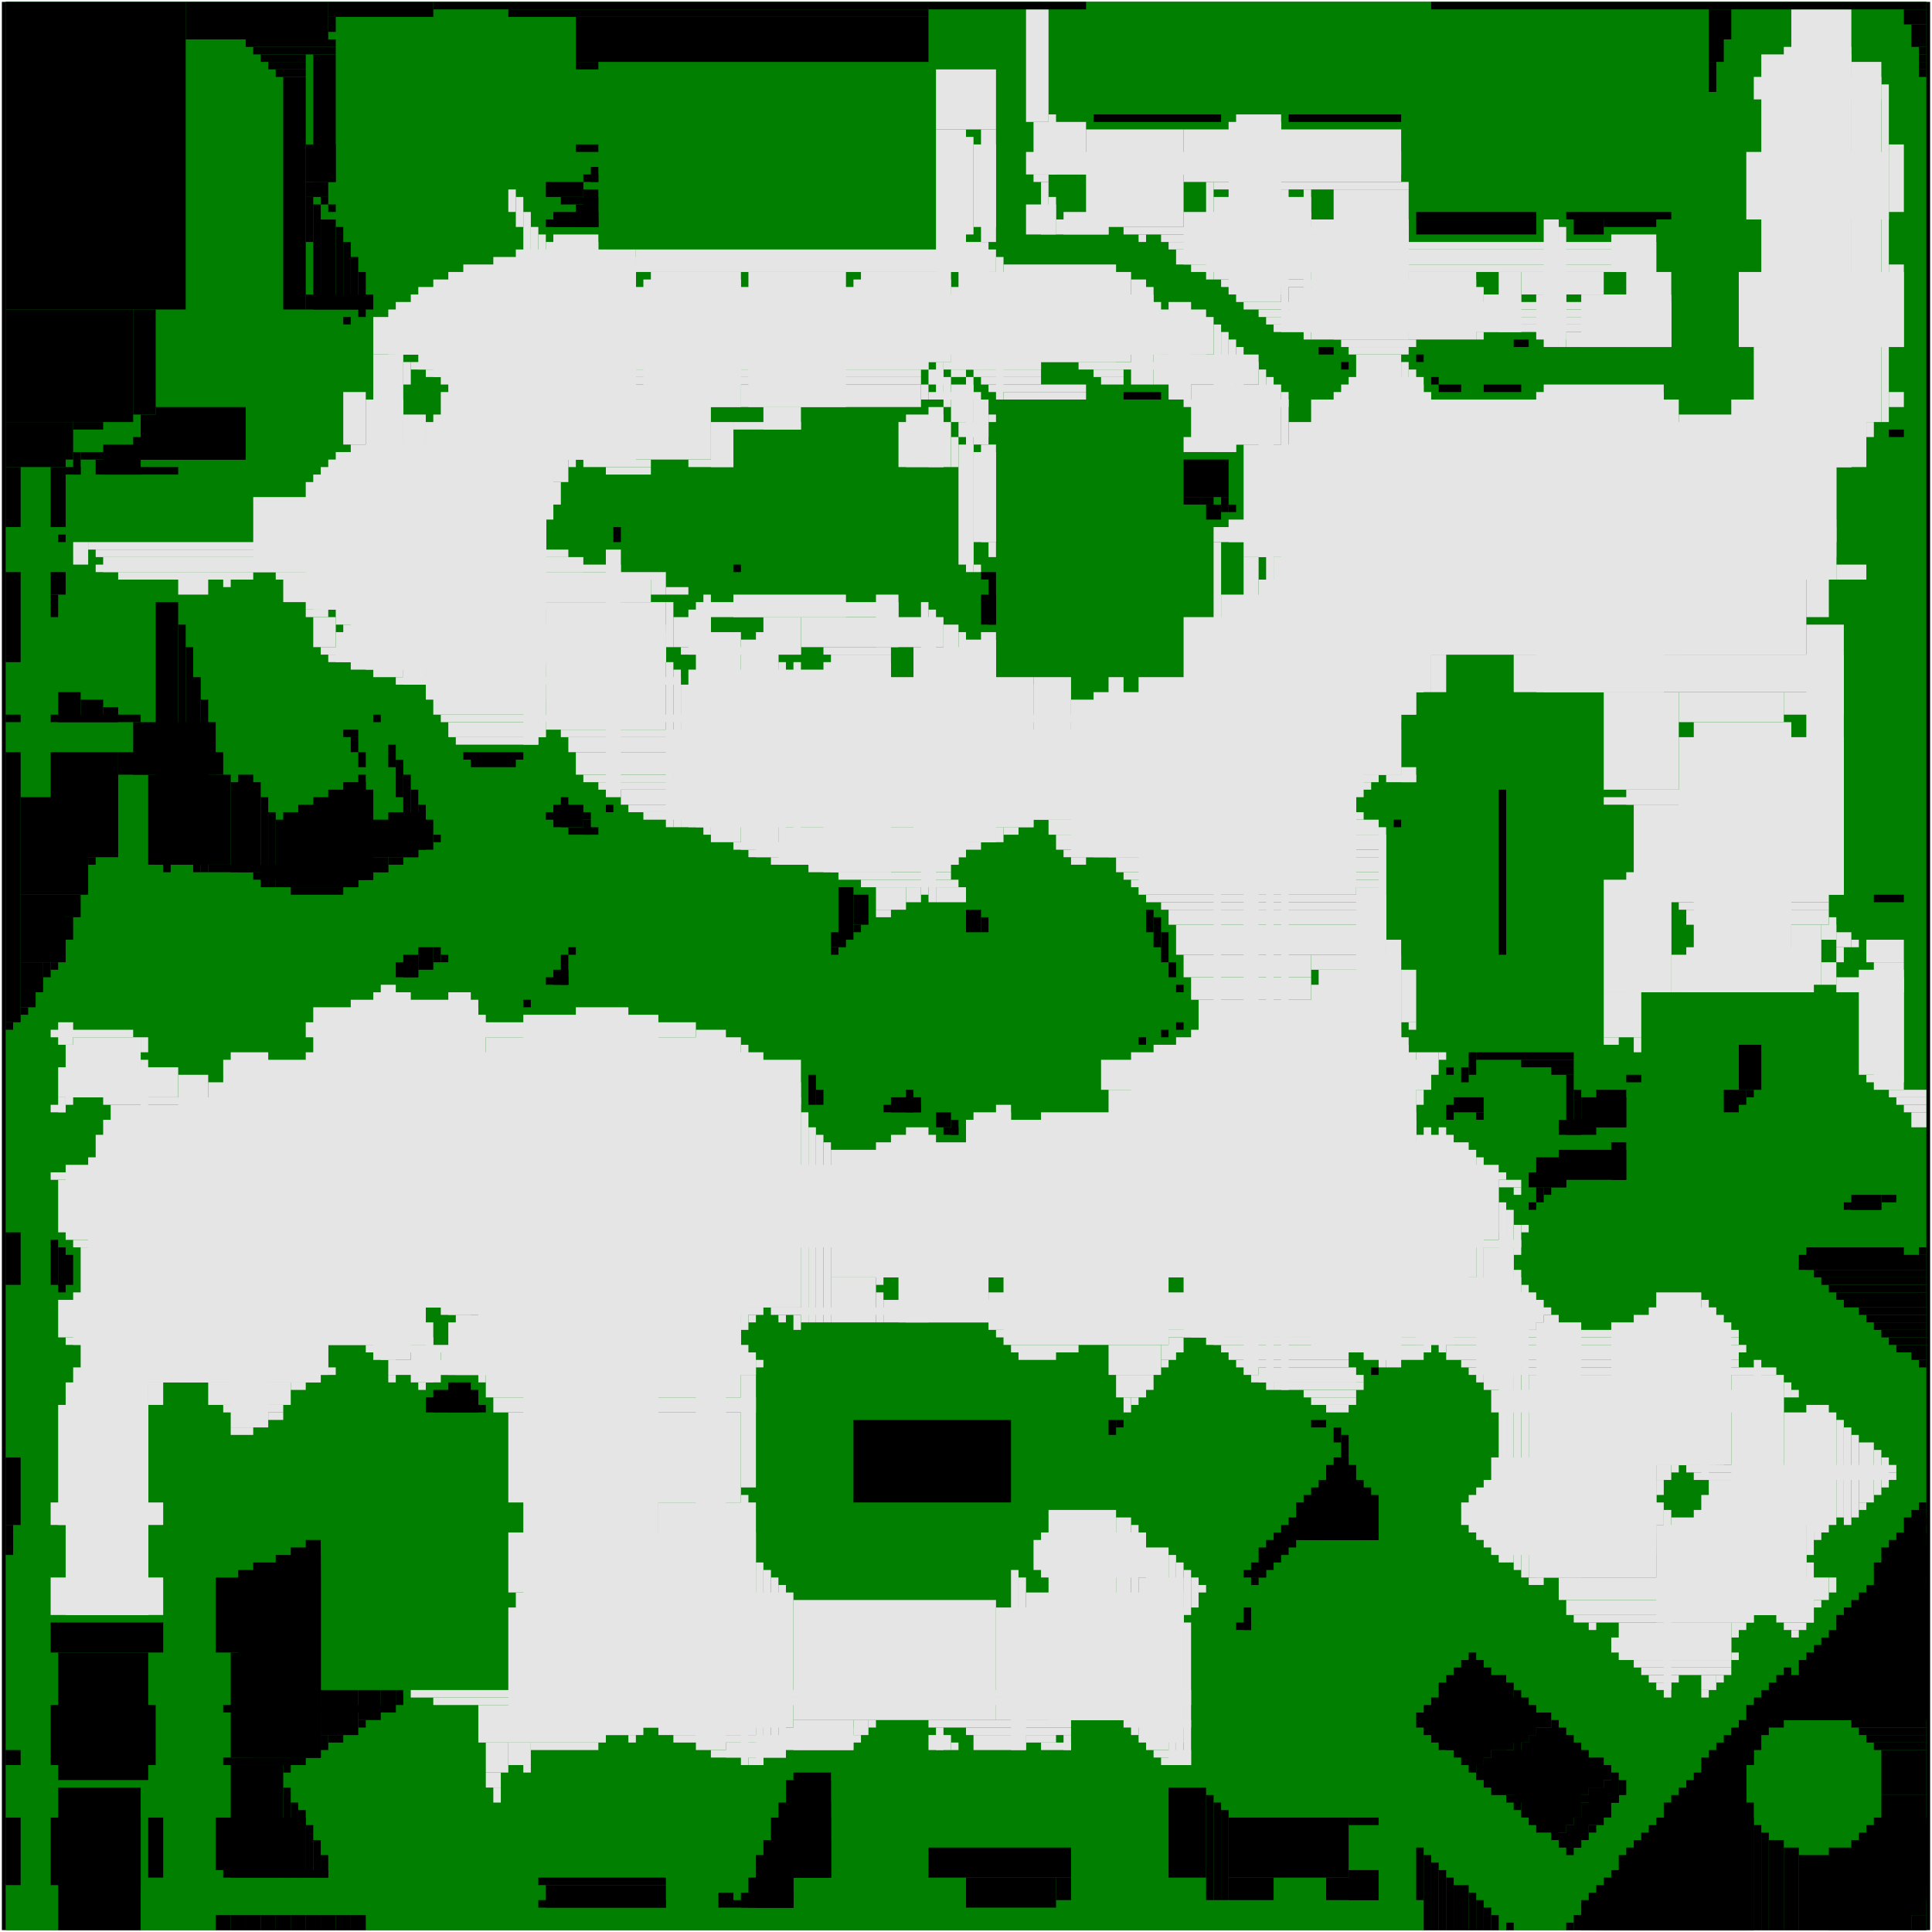 <svg xmlns="http://www.w3.org/2000/svg" version="1.1" width = "1027" height = "1027" viewBox = "-1 -1 1026 1026" preserveAspectRatio = "none" shape-rendering="auto">
<rect x="0" y="0" width="1024" height="1024" style="fill:rgb(0,0,0);" /><rect x="1.992" y="0" width="1020.016" height="1024" style="fill:rgb(0,127,0);" /><g style="fill:rgb(229,229,229);">
 <rect x="543.875" y="3.984" width="11.953" height="59.767"/>
 <rect x="950.288" y="3.984" width="31.875" height="243.051"/>
 <rect x="946.303" y="23.907" width="35.86" height="223.128"/>
 <rect x="934.35" y="27.891" width="47.813" height="219.144"/>
 <rect x="982.163" y="31.875" width="15.938" height="191.253"/>
 <rect x="496.062" y="35.86" width="31.875" height="31.875"/>
 <rect x="930.366" y="39.844" width="67.736" height="11.953"/>
 <rect x="998.101" y="43.829" width="3.984" height="179.3"/>
 <rect x="555.829" y="59.767" width="3.984" height="31.875"/>
 <rect x="655.44" y="59.767" width="23.907" height="99.611"/>
 <rect x="547.86" y="63.751" width="27.891" height="27.891"/>
 <rect x="651.455" y="63.751" width="27.891" height="91.642"/>
 <rect x="496.062" y="67.735" width="15.938" height="75.704"/>
 <rect x="519.969" y="67.735" width="7.969" height="59.767"/>
 <rect x="575.751" y="67.735" width="51.798" height="51.798"/>
 <rect x="627.549" y="67.735" width="115.549" height="27.891"/>
 <rect x="512" y="71.72" width="3.984" height="51.798"/>
 <rect x="515.984" y="75.704" width="11.953" height="43.829"/>
 <rect x="1002.09" y="75.704" width="7.969" height="35.86"/>
 <rect x="543.875" y="79.689" width="199.222" height="11.953"/>
 <rect x="926.381" y="79.689" width="75.704" height="35.86"/>
 <rect x="547.86" y="91.642" width="7.969" height="3.984"/>
 <rect x="551.844" y="95.626" width="3.984" height="27.891"/>
 <rect x="639.502" y="95.626" width="3.984" height="51.798"/>
 <rect x="643.486" y="95.626" width="103.595" height="3.984"/>
 <rect x="268.949" y="99.611" width="3.984" height="11.953"/>
 <rect x="679.346" y="99.611" width="3.984" height="75.704"/>
 <rect x="691.3" y="99.611" width="3.984" height="79.689"/>
 <rect x="707.237" y="99.611" width="39.844" height="79.689"/>
 <rect x="272.934" y="103.595" width="3.984" height="15.938"/>
 <rect x="555.829" y="103.595" width="3.984" height="19.922"/>
 <rect x="643.486" y="103.595" width="51.798" height="43.829"/>
 <rect x="543.875" y="107.58" width="15.938" height="15.938"/>
 <rect x="276.918" y="111.564" width="3.984" height="282.895"/>
 <rect x="563.798" y="111.564" width="23.907" height="11.953"/>
 <rect x="627.549" y="111.564" width="67.735" height="27.891"/>
 <rect x="559.813" y="115.549" width="27.891" height="7.969"/>
 <rect x="695.284" y="115.549" width="51.798" height="63.751"/>
 <rect x="818.802" y="115.549" width="7.969" height="67.735"/>
 <rect x="280.903" y="119.533" width="3.984" height="274.926"/>
 <rect x="595.673" y="119.533" width="151.409" height="3.984"/>
 <rect x="826.77" y="119.533" width="3.985" height="63.751"/>
 <rect x="284.887" y="123.518" width="3.984" height="266.957"/>
 <rect x="292.856" y="123.518" width="23.907" height="119.533"/>
 <rect x="603.642" y="123.518" width="3.984" height="3.984"/>
 <rect x="615.595" y="123.518" width="131.486" height="3.984"/>
 <rect x="854.661" y="123.518" width="23.907" height="19.922"/>
 <rect x="288.872" y="127.502" width="27.891" height="115.549"/>
 <rect x="512" y="127.502" width="11.953" height="67.735"/>
 <rect x="619.58" y="127.502" width="258.988" height="3.984"/>
 <rect x="272.934" y="131.486" width="63.751" height="111.564"/>
 <rect x="336.685" y="131.486" width="191.253" height="11.953"/>
 <rect x="623.564" y="131.486" width="255.004" height="7.969"/>
 <rect x="260.981" y="135.471" width="75.704" height="107.58"/>
 <rect x="527.938" y="135.471" width="3.984" height="75.704"/>
 <rect x="245.043" y="139.455" width="91.642" height="103.595"/>
 <rect x="531.922" y="139.455" width="59.767" height="51.798"/>
 <rect x="631.533" y="139.455" width="247.035" height="3.984"/>
 <rect x="1002.09" y="139.455" width="7.969" height="43.829"/>
 <rect x="237.074" y="143.44" width="99.611" height="99.611"/>
 <rect x="344.654" y="143.44" width="47.813" height="71.72"/>
 <rect x="396.451" y="143.44" width="51.798" height="71.72"/>
 <rect x="456.218" y="143.44" width="47.813" height="47.813"/>
 <rect x="508.016" y="143.44" width="91.642" height="47.813"/>
 <rect x="747.082" y="143.44" width="35.86" height="35.86"/>
 <rect x="794.895" y="143.44" width="11.953" height="31.875"/>
 <rect x="806.848" y="143.44" width="43.829" height="11.953"/>
 <rect x="862.63" y="143.44" width="23.907" height="39.844"/>
 <rect x="922.397" y="143.44" width="87.658" height="39.844"/>
 <rect x="229.105" y="147.424" width="107.58" height="51.798"/>
 <rect x="340.669" y="147.424" width="51.798" height="67.735"/>
 <rect x="452.233" y="147.424" width="51.798" height="43.829"/>
 <rect x="599.658" y="147.424" width="7.969" height="55.782"/>
 <rect x="647.471" y="147.424" width="135.471" height="3.984"/>
 <rect x="221.136" y="151.409" width="270.942" height="43.829"/>
 <rect x="504.031" y="151.409" width="47.813" height="43.829"/>
 <rect x="607.626" y="151.409" width="3.984" height="51.798"/>
 <rect x="683.331" y="151.409" width="103.595" height="23.907"/>
 <rect x="217.152" y="155.393" width="394.459" height="31.875"/>
 <rect x="786.926" y="155.393" width="19.922" height="19.922"/>
 <rect x="814.817" y="155.393" width="15.938" height="23.907"/>
 <rect x="838.724" y="155.393" width="47.813" height="27.891"/>
 <rect x="209.183" y="159.377" width="406.412" height="27.891"/>
 <rect x="619.58" y="159.377" width="11.953" height="51.798"/>
 <rect x="659.424" y="159.377" width="227.113" height="3.984"/>
 <rect x="205.198" y="163.362" width="434.303" height="23.907"/>
 <rect x="667.393" y="163.362" width="219.144" height="3.984"/>
 <rect x="197.23" y="167.346" width="446.257" height="19.922"/>
 <rect x="671.377" y="167.346" width="215.16" height="3.984"/>
 <rect x="643.486" y="171.331" width="3.984" height="67.735"/>
 <rect x="675.362" y="171.331" width="211.175" height="3.984"/>
 <rect x="647.471" y="175.315" width="3.984" height="63.751"/>
 <rect x="782.942" y="175.315" width="3.984" height="3.984"/>
 <rect x="830.755" y="175.315" width="55.782" height="7.969"/>
 <rect x="651.455" y="179.3" width="3.984" height="59.767"/>
 <rect x="711.222" y="179.3" width="39.844" height="3.984"/>
 <rect x="655.44" y="183.284" width="3.984" height="51.798"/>
 <rect x="715.206" y="183.284" width="31.875" height="3.984"/>
 <rect x="930.366" y="183.284" width="59.767" height="63.751"/>
 <rect x="197.23" y="187.268" width="15.938" height="171.331"/>
 <rect x="611.611" y="187.268" width="55.782" height="15.938"/>
 <rect x="719.191" y="187.268" width="23.907" height="223.128"/>
 <rect x="213.167" y="191.253" width="3.984" height="11.953"/>
 <rect x="217.152" y="191.253" width="274.926" height="3.984"/>
 <rect x="496.062" y="191.253" width="3.984" height="19.922"/>
 <rect x="500.047" y="191.253" width="51.798" height="3.984"/>
 <rect x="571.767" y="191.253" width="95.626" height="3.984"/>
 <rect x="743.097" y="191.253" width="3.984" height="187.268"/>
 <rect x="225.121" y="195.237" width="262.973" height="3.984"/>
 <rect x="492.078" y="195.237" width="7.969" height="7.969"/>
 <rect x="504.031" y="195.237" width="7.969" height="3.984"/>
 <rect x="515.984" y="195.237" width="35.86" height="3.984"/>
 <rect x="579.735" y="195.237" width="15.938" height="3.984"/>
 <rect x="667.393" y="195.237" width="3.984" height="99.611"/>
 <rect x="747.082" y="195.237" width="3.984" height="183.284"/>
 <rect x="233.09" y="199.222" width="255.004" height="3.984"/>
 <rect x="500.047" y="199.222" width="3.984" height="15.938"/>
 <rect x="512" y="199.222" width="3.984" height="103.595"/>
 <rect x="519.969" y="199.222" width="31.875" height="3.984"/>
 <rect x="583.72" y="199.222" width="11.953" height="3.984"/>
 <rect x="671.377" y="199.222" width="3.984" height="537.899"/>
 <rect x="715.206" y="199.222" width="39.844" height="167.346"/>
 <rect x="336.685" y="203.206" width="39.844" height="39.844"/>
 <rect x="392.467" y="203.206" width="95.626" height="11.953"/>
 <rect x="488.093" y="203.206" width="3.984" height="7.969"/>
 <rect x="504.031" y="203.206" width="11.953" height="19.922"/>
 <rect x="523.953" y="203.206" width="51.798" height="3.984"/>
 <rect x="631.533" y="203.206" width="47.813" height="31.875"/>
 <rect x="711.222" y="203.206" width="43.829" height="163.362"/>
 <rect x="818.802" y="203.206" width="63.751" height="163.362"/>
 <rect x="181.292" y="207.191" width="11.953" height="27.891"/>
 <rect x="233.09" y="207.191" width="59.767" height="67.735"/>
 <rect x="492.078" y="207.191" width="27.891" height="3.984"/>
 <rect x="531.922" y="207.191" width="43.829" height="3.984"/>
 <rect x="679.346" y="207.191" width="3.984" height="529.93"/>
 <rect x="707.237" y="207.191" width="51.798" height="159.377"/>
 <rect x="814.817" y="207.191" width="67.735" height="159.377"/>
 <rect x="1002.09" y="207.191" width="7.969" height="7.969"/>
 <rect x="193.245" y="211.175" width="19.922" height="143.44"/>
 <rect x="515.984" y="211.175" width="7.969" height="23.907"/>
 <rect x="627.549" y="211.175" width="55.782" height="3.984"/>
 <rect x="695.284" y="211.175" width="195.237" height="135.471"/>
 <rect x="918.412" y="211.175" width="55.782" height="95.626"/>
 <rect x="404.42" y="215.16" width="19.922" height="11.953"/>
 <rect x="492.078" y="215.16" width="7.969" height="31.875"/>
 <rect x="213.167" y="219.144" width="11.953" height="143.44"/>
 <rect x="229.105" y="219.144" width="59.767" height="159.377"/>
 <rect x="480.125" y="219.144" width="19.922" height="27.891"/>
 <rect x="523.953" y="219.144" width="3.984" height="3.984"/>
 <rect x="890.521" y="219.144" width="83.673" height="87.658"/>
 <rect x="225.121" y="223.128" width="63.751" height="147.424"/>
 <rect x="376.529" y="223.128" width="11.953" height="23.907"/>
 <rect x="388.482" y="223.128" width="35.86" height="3.984"/>
 <rect x="476.14" y="223.128" width="27.891" height="23.907"/>
 <rect x="508.016" y="223.128" width="15.938" height="7.969"/>
 <rect x="683.331" y="223.128" width="274.926" height="123.518"/>
 <rect x="990.132" y="223.128" width="3.984" height="7.969"/>
 <rect x="504.031" y="231.097" width="3.984" height="15.938"/>
 <rect x="627.549" y="231.097" width="27.891" height="7.969"/>
 <rect x="185.276" y="235.082" width="103.595" height="119.533"/>
 <rect x="508.016" y="235.082" width="7.969" height="63.751"/>
 <rect x="519.969" y="235.082" width="7.969" height="51.798"/>
 <rect x="659.424" y="235.082" width="314.77" height="59.767"/>
 <rect x="177.307" y="239.066" width="111.564" height="91.642"/>
 <rect x="515.984" y="239.066" width="11.953" height="47.813"/>
 <rect x="173.323" y="243.051" width="115.549" height="79.689"/>
 <rect x="292.856" y="243.051" width="7.969" height="11.953"/>
 <rect x="300.825" y="243.051" width="3.984" height="3.984"/>
 <rect x="308.794" y="243.051" width="35.86" height="3.984"/>
 <rect x="364.576" y="243.051" width="23.907" height="3.984"/>
 <rect x="169.339" y="247.035" width="119.533" height="75.704"/>
 <rect x="320.747" y="247.035" width="23.907" height="3.984"/>
 <rect x="165.354" y="251.019" width="123.517" height="71.72"/>
 <rect x="161.37" y="255.004" width="127.502" height="67.735"/>
 <rect x="292.856" y="255.004" width="3.984" height="11.953"/>
 <rect x="133.479" y="262.973" width="155.393" height="39.844"/>
 <rect x="651.455" y="274.926" width="322.739" height="11.953"/>
 <rect x="643.486" y="278.911" width="330.708" height="7.969"/>
 <rect x="37.852" y="286.879" width="7.969" height="11.953"/>
 <rect x="45.821" y="286.879" width="243.051" height="3.984"/>
 <rect x="523.953" y="286.879" width="3.984" height="7.969"/>
 <rect x="643.486" y="286.879" width="3.984" height="426.335"/>
 <rect x="49.806" y="290.864" width="251.019" height="3.984"/>
 <rect x="320.747" y="290.864" width="7.969" height="131.486"/>
 <rect x="53.79" y="294.848" width="255.004" height="7.969"/>
 <rect x="659.424" y="294.848" width="7.969" height="434.303"/>
 <rect x="675.362" y="294.848" width="75.704" height="83.673"/>
 <rect x="49.806" y="298.833" width="278.91" height="3.984"/>
 <rect x="515.984" y="298.833" width="3.984" height="3.984"/>
 <rect x="974.195" y="298.833" width="15.938" height="7.969"/>
 <rect x="61.759" y="302.817" width="71.72" height="3.984"/>
 <rect x="145.432" y="302.817" width="207.191" height="3.984"/>
 <rect x="93.634" y="306.802" width="15.938" height="7.969"/>
 <rect x="117.541" y="306.802" width="3.984" height="3.984"/>
 <rect x="149.416" y="306.802" width="195.237" height="11.953"/>
 <rect x="344.654" y="306.802" width="7.969" height="7.969"/>
 <rect x="667.393" y="306.802" width="75.704" height="103.595"/>
 <rect x="958.257" y="306.802" width="11.953" height="19.922"/>
 <rect x="352.623" y="310.786" width="11.953" height="3.984"/>
 <rect x="372.545" y="314.77" width="3.984" height="127.502"/>
 <rect x="388.482" y="314.77" width="59.767" height="11.953"/>
 <rect x="464.187" y="314.77" width="11.953" height="27.891"/>
 <rect x="647.471" y="314.77" width="95.626" height="95.626"/>
 <rect x="288.872" y="318.755" width="63.751" height="67.735"/>
 <rect x="352.623" y="318.755" width="3.984" height="23.907"/>
 <rect x="368.56" y="318.755" width="7.969" height="119.533"/>
 <rect x="376.529" y="318.755" width="99.611" height="7.969"/>
 <rect x="488.093" y="318.755" width="3.984" height="155.393"/>
 <rect x="161.37" y="322.739" width="11.953" height="3.984"/>
 <rect x="364.576" y="322.739" width="11.953" height="23.907"/>
 <rect x="492.078" y="322.739" width="3.984" height="155.393"/>
 <rect x="165.354" y="326.724" width="11.953" height="15.938"/>
 <rect x="356.607" y="326.724" width="19.922" height="15.938"/>
 <rect x="404.42" y="326.724" width="19.922" height="19.922"/>
 <rect x="424.342" y="326.724" width="75.704" height="15.938"/>
 <rect x="627.549" y="326.724" width="95.626" height="95.626"/>
 <rect x="181.292" y="330.708" width="171.331" height="19.922"/>
 <rect x="500.047" y="330.708" width="7.969" height="127.502"/>
 <rect x="958.257" y="330.708" width="19.922" height="143.44"/>
 <rect x="177.307" y="334.693" width="175.315" height="15.938"/>
 <rect x="376.529" y="334.693" width="15.938" height="111.564"/>
 <rect x="400.436" y="334.693" width="11.953" height="119.533"/>
 <rect x="508.016" y="334.693" width="3.984" height="119.533"/>
 <rect x="519.969" y="334.693" width="7.969" height="111.564"/>
 <rect x="392.467" y="338.677" width="19.922" height="111.564"/>
 <rect x="512" y="338.677" width="15.938" height="107.58"/>
 <rect x="169.339" y="342.661" width="183.284" height="3.984"/>
 <rect x="360.591" y="342.661" width="63.751" height="3.984"/>
 <rect x="436.296" y="342.661" width="35.86" height="3.984"/>
 <rect x="484.109" y="342.661" width="43.829" height="103.595"/>
 <rect x="173.323" y="346.646" width="179.3" height="3.984"/>
 <rect x="440.28" y="346.646" width="31.875" height="115.549"/>
 <rect x="759.035" y="346.646" width="7.969" height="19.922"/>
 <rect x="802.864" y="346.646" width="175.315" height="19.922"/>
 <rect x="352.623" y="350.63" width="3.984" height="87.658"/>
 <rect x="412.389" y="350.63" width="3.984" height="107.58"/>
 <rect x="420.358" y="350.63" width="3.984" height="107.58"/>
 <rect x="436.296" y="350.63" width="35.86" height="111.564"/>
 <rect x="356.607" y="354.615" width="3.984" height="83.673"/>
 <rect x="364.576" y="354.615" width="107.58" height="83.673"/>
 <rect x="209.183" y="358.599" width="151.409" height="3.984"/>
 <rect x="472.156" y="358.599" width="75.704" height="79.689"/>
 <rect x="547.86" y="358.599" width="19.922" height="75.704"/>
 <rect x="587.704" y="358.599" width="7.969" height="95.626"/>
 <rect x="603.642" y="358.599" width="115.549" height="115.549"/>
 <rect x="360.591" y="362.584" width="187.268" height="75.704"/>
 <rect x="579.735" y="366.568" width="139.455" height="87.658"/>
 <rect x="850.677" y="366.568" width="39.844" height="51.798"/>
 <rect x="890.521" y="366.568" width="55.782" height="15.938"/>
 <rect x="946.303" y="366.568" width="31.875" height="11.953"/>
 <rect x="567.782" y="370.553" width="151.409" height="83.673"/>
 <rect x="233.09" y="378.521" width="510.008" height="3.984"/>
 <rect x="237.074" y="382.506" width="51.798" height="7.969"/>
 <rect x="898.49" y="382.506" width="51.798" height="143.44"/>
 <rect x="296.84" y="386.49" width="446.257" height="3.984"/>
 <rect x="241.058" y="390.475" width="43.829" height="3.984"/>
 <rect x="300.825" y="390.475" width="442.272" height="7.969"/>
 <rect x="890.521" y="390.475" width="87.658" height="83.673"/>
 <rect x="304.809" y="398.444" width="438.288" height="11.953"/>
 <rect x="743.097" y="406.412" width="7.969" height="7.969"/>
 <rect x="308.794" y="410.397" width="422.35" height="3.984"/>
 <rect x="735.128" y="410.397" width="15.938" height="3.984"/>
 <rect x="316.763" y="414.381" width="410.397" height="3.984"/>
 <rect x="328.716" y="418.366" width="390.475" height="7.969"/>
 <rect x="862.63" y="418.366" width="115.549" height="7.969"/>
 <rect x="850.677" y="422.35" width="127.502" height="3.984"/>
 <rect x="332.7" y="426.335" width="386.49" height="3.984"/>
 <rect x="866.615" y="426.335" width="103.595" height="51.798"/>
 <rect x="340.669" y="430.319" width="382.506" height="3.984"/>
 <rect x="555.829" y="434.303" width="175.315" height="7.969"/>
 <rect x="416.374" y="438.288" width="91.642" height="19.922"/>
 <rect x="527.938" y="438.288" width="3.984" height="7.969"/>
 <rect x="531.922" y="438.288" width="7.969" height="3.984"/>
 <rect x="731.144" y="438.288" width="3.984" height="286.879"/>
 <rect x="559.813" y="442.272" width="175.315" height="7.969"/>
 <rect x="388.482" y="446.257" width="131.486" height="3.984"/>
 <rect x="396.451" y="450.241" width="115.549" height="3.984"/>
 <rect x="563.798" y="450.241" width="171.331" height="3.984"/>
 <rect x="408.405" y="454.226" width="99.611" height="3.984"/>
 <rect x="567.782" y="454.226" width="7.969" height="3.984"/>
 <rect x="591.689" y="454.226" width="143.44" height="7.969"/>
 <rect x="428.327" y="458.21" width="75.704" height="3.984"/>
 <rect x="444.265" y="462.195" width="59.767" height="3.984"/>
 <rect x="595.673" y="462.195" width="139.455" height="3.984"/>
 <rect x="862.63" y="462.195" width="23.907" height="63.751"/>
 <rect x="456.218" y="466.179" width="51.798" height="3.984"/>
 <rect x="599.658" y="466.179" width="135.471" height="3.984"/>
 <rect x="850.677" y="466.179" width="35.86" height="59.767"/>
 <rect x="464.187" y="470.163" width="15.938" height="11.953"/>
 <rect x="480.125" y="470.163" width="7.969" height="7.969"/>
 <rect x="496.062" y="470.163" width="15.938" height="7.969"/>
 <rect x="719.191" y="470.163" width="15.938" height="247.035"/>
 <rect x="607.626" y="474.148" width="127.502" height="3.984"/>
 <rect x="615.595" y="478.132" width="119.533" height="3.984"/>
 <rect x="890.521" y="478.132" width="79.689" height="3.984"/>
 <rect x="464.187" y="482.117" width="7.969" height="3.984"/>
 <rect x="619.58" y="482.117" width="115.549" height="7.969"/>
 <rect x="894.506" y="482.117" width="75.704" height="7.969"/>
 <rect x="970.21" y="486.101" width="3.985" height="11.953"/>
 <rect x="623.564" y="490.086" width="111.564" height="15.938"/>
 <rect x="950.288" y="490.086" width="15.938" height="31.875"/>
 <rect x="966.226" y="490.086" width="7.969" height="7.969"/>
 <rect x="974.195" y="494.07" width="7.969" height="7.969"/>
 <rect x="735.128" y="498.054" width="7.969" height="227.113"/>
 <rect x="982.163" y="498.054" width="3.984" height="3.984"/>
 <rect x="990.132" y="498.054" width="19.922" height="11.953"/>
 <rect x="894.506" y="502.039" width="67.735" height="23.907"/>
 <rect x="974.195" y="502.039" width="3.984" height="7.969"/>
 <rect x="627.549" y="506.023" width="67.735" height="11.953"/>
 <rect x="695.284" y="506.023" width="47.813" height="7.969"/>
 <rect x="886.537" y="506.023" width="75.704" height="19.922"/>
 <rect x="966.226" y="510.008" width="7.969" height="11.953"/>
 <rect x="994.117" y="510.008" width="15.938" height="67.735"/>
 <rect x="699.268" y="513.992" width="43.829" height="203.206"/>
 <rect x="743.097" y="513.992" width="7.969" height="27.891"/>
 <rect x="986.148" y="513.992" width="23.907" height="55.782"/>
 <rect x="631.533" y="517.977" width="63.751" height="11.953"/>
 <rect x="974.195" y="517.977" width="35.86" height="7.969"/>
 <rect x="201.214" y="521.961" width="7.969" height="199.222"/>
 <rect x="695.284" y="521.961" width="47.813" height="195.237"/>
 <rect x="197.23" y="525.945" width="19.922" height="195.237"/>
 <rect x="237.074" y="525.945" width="11.953" height="171.331"/>
 <rect x="850.677" y="525.945" width="19.922" height="23.907"/>
 <rect x="185.276" y="529.93" width="67.735" height="163.362"/>
 <rect x="635.518" y="529.93" width="107.58" height="179.3"/>
 <rect x="165.354" y="533.914" width="87.658" height="159.377"/>
 <rect x="304.809" y="533.914" width="27.891" height="386.49"/>
 <rect x="253.012" y="537.899" width="3.984" height="195.237"/>
 <rect x="276.918" y="537.899" width="71.72" height="378.521"/>
 <rect x="29.883" y="541.883" width="7.969" height="11.953"/>
 <rect x="161.37" y="541.883" width="207.191" height="7.969"/>
 <rect x="747.082" y="541.883" width="3.984" height="3.984"/>
 <rect x="25.899" y="545.868" width="43.829" height="3.984"/>
 <rect x="368.56" y="545.868" width="15.938" height="382.506"/>
 <rect x="631.533" y="545.868" width="111.564" height="163.362"/>
 <rect x="37.852" y="549.852" width="35.86" height="31.875"/>
 <rect x="73.712" y="549.852" width="3.984" height="7.969"/>
 <rect x="256.996" y="549.852" width="135.471" height="191.253"/>
 <rect x="623.564" y="549.852" width="123.518" height="127.502"/>
 <rect x="850.677" y="549.852" width="7.969" height="3.984"/>
 <rect x="866.615" y="549.852" width="3.985" height="7.969"/>
 <rect x="33.868" y="553.837" width="39.844" height="27.891"/>
 <rect x="392.467" y="553.837" width="3.984" height="151.409"/>
 <rect x="611.611" y="553.837" width="135.471" height="123.518"/>
 <rect x="121.525" y="557.821" width="19.922" height="199.222"/>
 <rect x="161.37" y="557.821" width="243.051" height="135.471"/>
 <rect x="599.658" y="557.821" width="151.409" height="119.533"/>
 <rect x="751.066" y="557.821" width="11.953" height="11.953"/>
 <rect x="763.019" y="557.821" width="3.984" height="3.984"/>
 <rect x="73.712" y="561.805" width="3.984" height="294.848"/>
 <rect x="117.541" y="561.805" width="306.802" height="131.486"/>
 <rect x="583.72" y="561.805" width="175.315" height="15.938"/>
 <rect x="29.883" y="565.79" width="63.751" height="15.938"/>
 <rect x="93.634" y="569.774" width="15.938" height="163.362"/>
 <rect x="990.132" y="569.774" width="19.922" height="3.984"/>
 <rect x="109.572" y="573.759" width="314.77" height="119.533"/>
 <rect x="587.704" y="577.743" width="163.362" height="99.611"/>
 <rect x="751.066" y="577.743" width="3.984" height="7.969"/>
 <rect x="1002.09" y="577.743" width="19.922" height="3.984"/>
 <rect x="29.883" y="581.728" width="3.984" height="7.969"/>
 <rect x="33.868" y="581.728" width="3.984" height="3.984"/>
 <rect x="53.79" y="581.728" width="370.553" height="3.984"/>
 <rect x="1006.07" y="581.728" width="15.938" height="3.984"/>
 <rect x="25.899" y="585.712" width="7.969" height="3.984"/>
 <rect x="57.774" y="585.712" width="167.346" height="127.502"/>
 <rect x="527.938" y="585.712" width="7.969" height="91.642"/>
 <rect x="1010.05" y="585.712" width="11.953" height="3.984"/>
 <rect x="424.342" y="589.696" width="3.984" height="111.564"/>
 <rect x="515.984" y="589.696" width="19.922" height="87.658"/>
 <rect x="551.844" y="589.696" width="199.222" height="87.658"/>
 <rect x="1014.04" y="589.696" width="7.969" height="7.969"/>
 <rect x="53.79" y="593.681" width="119.533" height="135.471"/>
 <rect x="512" y="593.681" width="239.066" height="83.673"/>
 <rect x="428.327" y="597.665" width="3.984" height="103.595"/>
 <rect x="480.125" y="597.665" width="11.953" height="103.595"/>
 <rect x="755.051" y="597.665" width="3.984" height="119.533"/>
 <rect x="763.019" y="597.665" width="3.984" height="119.533"/>
 <rect x="49.806" y="601.65" width="123.518" height="127.502"/>
 <rect x="432.311" y="601.65" width="3.984" height="99.611"/>
 <rect x="472.156" y="601.65" width="23.907" height="75.704"/>
 <rect x="751.066" y="601.65" width="19.922" height="111.564"/>
 <rect x="436.296" y="605.634" width="3.984" height="95.626"/>
 <rect x="464.187" y="605.634" width="314.77" height="71.72"/>
 <rect x="440.28" y="609.619" width="342.661" height="67.735"/>
 <rect x="45.821" y="613.603" width="123.518" height="119.533"/>
 <rect x="782.942" y="613.603" width="3.984" height="119.533"/>
 <rect x="33.868" y="617.588" width="761.027" height="39.844"/>
 <rect x="25.899" y="621.572" width="772.981" height="3.984"/>
 <rect x="29.883" y="625.556" width="765.012" height="27.891"/>
 <rect x="794.895" y="625.556" width="11.953" height="3.984"/>
 <rect x="802.864" y="629.541" width="3.985" height="3.984"/>
 <rect x="794.895" y="637.51" width="3.985" height="191.253"/>
 <rect x="798.879" y="641.494" width="3.984" height="187.268"/>
 <rect x="802.864" y="649.463" width="3.985" height="15.938"/>
 <rect x="806.848" y="649.463" width="3.984" height="3.984"/>
 <rect x="37.852" y="657.432" width="768.996" height="3.984"/>
 <rect x="41.837" y="661.416" width="127.502" height="71.72"/>
 <rect x="786.926" y="661.416" width="15.938" height="75.704"/>
 <rect x="802.864" y="673.37" width="3.985" height="159.377"/>
 <rect x="440.28" y="677.354" width="23.907" height="23.907"/>
 <rect x="464.187" y="677.354" width="3.984" height="3.984"/>
 <rect x="476.14" y="677.354" width="47.813" height="23.907"/>
 <rect x="531.922" y="677.354" width="87.658" height="35.86"/>
 <rect x="627.549" y="677.354" width="179.3" height="31.875"/>
 <rect x="806.848" y="681.339" width="3.984" height="155.393"/>
 <rect x="37.852" y="685.323" width="187.268" height="27.891"/>
 <rect x="464.187" y="685.323" width="3.984" height="15.938"/>
 <rect x="523.953" y="685.323" width="290.864" height="19.922"/>
 <rect x="878.568" y="685.323" width="23.907" height="91.642"/>
 <rect x="29.883" y="689.307" width="195.237" height="19.922"/>
 <rect x="468.171" y="689.307" width="350.63" height="11.953"/>
 <rect x="902.475" y="689.307" width="3.984" height="95.626"/>
 <rect x="233.09" y="693.292" width="171.331" height="3.984"/>
 <rect x="408.405" y="693.292" width="414.381" height="3.984"/>
 <rect x="874.584" y="693.292" width="35.86" height="83.673"/>
 <rect x="241.058" y="697.276" width="151.409" height="31.875"/>
 <rect x="396.451" y="697.276" width="3.984" height="3.984"/>
 <rect x="412.389" y="697.276" width="3.984" height="3.984"/>
 <rect x="420.358" y="697.276" width="3.984" height="7.969"/>
 <rect x="818.802" y="697.276" width="7.969" height="139.455"/>
 <rect x="866.615" y="697.276" width="47.813" height="79.689"/>
 <rect x="225.121" y="701.261" width="3.984" height="31.875"/>
 <rect x="237.074" y="701.261" width="155.393" height="27.891"/>
 <rect x="814.817" y="701.261" width="23.907" height="135.471"/>
 <rect x="854.661" y="701.261" width="63.751" height="75.704"/>
 <rect x="527.938" y="705.245" width="394.459" height="3.984"/>
 <rect x="33.868" y="709.23" width="195.237" height="3.984"/>
 <rect x="619.58" y="709.23" width="7.969" height="7.969"/>
 <rect x="639.502" y="709.23" width="282.895" height="3.984"/>
 <rect x="193.245" y="713.214" width="203.206" height="3.984"/>
 <rect x="535.907" y="713.214" width="35.86" height="3.984"/>
 <rect x="587.704" y="713.214" width="27.891" height="15.938"/>
 <rect x="615.595" y="713.214" width="7.969" height="7.969"/>
 <rect x="647.471" y="713.214" width="111.564" height="3.984"/>
 <rect x="767.004" y="713.214" width="155.393" height="7.969"/>
 <rect x="922.397" y="713.214" width="3.985" height="3.984"/>
 <rect x="217.152" y="717.198" width="15.938" height="15.938"/>
 <rect x="233.09" y="717.198" width="167.346" height="11.953"/>
 <rect x="539.891" y="717.198" width="19.922" height="3.984"/>
 <rect x="651.455" y="717.198" width="63.751" height="3.984"/>
 <rect x="723.175" y="717.198" width="31.875" height="3.984"/>
 <rect x="205.198" y="721.183" width="195.237" height="7.969"/>
 <rect x="400.436" y="721.183" width="3.984" height="3.984"/>
 <rect x="615.595" y="721.183" width="3.984" height="3.984"/>
 <rect x="655.44" y="721.183" width="59.767" height="3.984"/>
 <rect x="774.973" y="721.183" width="147.424" height="3.984"/>
 <rect x="930.366" y="721.183" width="3.985" height="135.471"/>
 <rect x="37.852" y="725.167" width="39.844" height="131.486"/>
 <rect x="173.323" y="725.167" width="3.984" height="3.984"/>
 <rect x="667.393" y="725.167" width="51.798" height="7.969"/>
 <rect x="778.957" y="725.167" width="163.362" height="3.984"/>
 <rect x="205.198" y="729.152" width="3.984" height="3.984"/>
 <rect x="392.467" y="729.152" width="7.969" height="59.767"/>
 <rect x="591.689" y="729.152" width="15.938" height="11.953"/>
 <rect x="607.626" y="729.152" width="3.984" height="7.969"/>
 <rect x="663.409" y="729.152" width="59.767" height="3.984"/>
 <rect x="810.833" y="729.152" width="67.736" height="107.58"/>
 <rect x="918.412" y="729.152" width="27.891" height="127.502"/>
 <rect x="33.868" y="733.136" width="43.829" height="123.518"/>
 <rect x="77.697" y="733.136" width="7.969" height="11.953"/>
 <rect x="109.572" y="733.136" width="43.829" height="11.953"/>
 <rect x="153.401" y="733.136" width="7.969" height="3.984"/>
 <rect x="221.136" y="733.136" width="3.984" height="3.984"/>
 <rect x="675.362" y="733.136" width="47.813" height="3.984"/>
 <rect x="946.303" y="733.136" width="3.985" height="7.969"/>
 <rect x="691.3" y="737.121" width="27.891" height="3.984"/>
 <rect x="790.911" y="737.121" width="155.393" height="11.953"/>
 <rect x="950.288" y="737.121" width="3.984" height="3.984"/>
 <rect x="260.981" y="741.105" width="139.455" height="7.969"/>
 <rect x="595.673" y="741.105" width="3.984" height="7.969"/>
 <rect x="599.658" y="741.105" width="3.984" height="3.984"/>
 <rect x="695.284" y="741.105" width="23.907" height="3.984"/>
 <rect x="29.883" y="745.089" width="47.813" height="63.751"/>
 <rect x="117.541" y="745.089" width="31.875" height="3.984"/>
 <rect x="703.253" y="745.089" width="11.953" height="3.984"/>
 <rect x="958.257" y="745.089" width="11.953" height="67.735"/>
 <rect x="141.447" y="749.074" width="7.969" height="3.984"/>
 <rect x="268.949" y="749.074" width="123.518" height="47.813"/>
 <rect x="946.303" y="749.074" width="27.891" height="59.767"/>
 <rect x="974.195" y="753.058" width="3.984" height="51.798"/>
 <rect x="121.525" y="757.043" width="11.953" height="3.984"/>
 <rect x="978.179" y="757.043" width="3.985" height="51.798"/>
 <rect x="982.163" y="761.027" width="3.984" height="43.829"/>
 <rect x="986.148" y="765.012" width="7.969" height="31.875"/>
 <rect x="994.117" y="768.996" width="3.985" height="23.907"/>
 <rect x="790.911" y="772.981" width="87.658" height="51.798"/>
 <rect x="998.101" y="772.981" width="3.984" height="15.938"/>
 <rect x="878.568" y="776.965" width="7.969" height="7.969"/>
 <rect x="886.537" y="776.965" width="3.984" height="3.984"/>
 <rect x="894.506" y="776.965" width="111.564" height="3.984"/>
 <rect x="898.49" y="780.949" width="107.58" height="3.984"/>
 <rect x="786.926" y="784.934" width="91.642" height="35.86"/>
 <rect x="878.568" y="784.934" width="3.984" height="7.969"/>
 <rect x="906.459" y="784.934" width="51.798" height="71.72"/>
 <rect x="782.942" y="788.918" width="95.626" height="27.891"/>
 <rect x="392.467" y="792.903" width="3.984" height="143.44"/>
 <rect x="778.957" y="792.903" width="99.611" height="19.922"/>
 <rect x="902.475" y="792.903" width="55.782" height="63.751"/>
 <rect x="25.899" y="796.887" width="59.767" height="11.953"/>
 <rect x="348.638" y="796.887" width="51.798" height="123.518"/>
 <rect x="774.973" y="796.887" width="107.58" height="11.953"/>
 <rect x="986.148" y="796.887" width="3.985" height="3.984"/>
 <rect x="555.829" y="800.872" width="35.86" height="111.564"/>
 <rect x="882.552" y="800.872" width="3.985" height="99.611"/>
 <rect x="898.49" y="800.872" width="59.767" height="55.782"/>
 <rect x="591.689" y="804.856" width="7.969" height="107.58"/>
 <rect x="886.537" y="804.856" width="71.72" height="51.798"/>
 <rect x="599.658" y="808.84" width="3.984" height="111.564"/>
 <rect x="878.568" y="808.84" width="51.798" height="51.798"/>
 <rect x="268.949" y="812.825" width="131.486" height="31.875"/>
 <rect x="551.844" y="812.825" width="55.782" height="23.907"/>
 <rect x="958.257" y="812.825" width="3.984" height="11.953"/>
 <rect x="962.241" y="812.825" width="3.985" height="3.984"/>
 <rect x="547.86" y="816.809" width="59.767" height="15.938"/>
 <rect x="607.626" y="820.794" width="11.953" height="107.58"/>
 <rect x="619.58" y="824.778" width="3.984" height="111.564"/>
 <rect x="400.436" y="828.763" width="3.984" height="107.58"/>
 <rect x="623.564" y="828.763" width="3.984" height="107.58"/>
 <rect x="958.257" y="828.763" width="3.984" height="31.875"/>
 <rect x="404.42" y="832.747" width="3.984" height="99.611"/>
 <rect x="535.907" y="832.747" width="3.984" height="95.626"/>
 <rect x="627.549" y="832.747" width="3.984" height="23.907"/>
 <rect x="25.899" y="836.732" width="59.767" height="19.922"/>
 <rect x="408.405" y="836.732" width="3.984" height="95.626"/>
 <rect x="539.891" y="836.732" width="3.984" height="91.642"/>
 <rect x="603.642" y="836.732" width="23.907" height="87.658"/>
 <rect x="631.533" y="836.732" width="3.984" height="15.938"/>
 <rect x="810.833" y="836.732" width="7.969" height="3.984"/>
 <rect x="826.77" y="836.732" width="143.44" height="11.953"/>
 <rect x="970.21" y="836.732" width="3.985" height="7.969"/>
 <rect x="412.389" y="840.716" width="3.984" height="91.642"/>
 <rect x="635.518" y="840.716" width="3.984" height="3.984"/>
 <rect x="272.934" y="844.7" width="147.424" height="71.72"/>
 <rect x="543.875" y="844.7" width="83.673" height="67.735"/>
 <rect x="420.358" y="848.685" width="107.58" height="63.751"/>
 <rect x="830.755" y="848.685" width="131.486" height="7.969"/>
 <rect x="962.241" y="848.685" width="3.985" height="3.984"/>
 <rect x="268.949" y="852.669" width="71.72" height="67.735"/>
 <rect x="527.938" y="852.669" width="99.611" height="59.767"/>
 <rect x="834.739" y="856.654" width="95.626" height="3.984"/>
 <rect x="942.319" y="856.654" width="19.922" height="3.984"/>
 <rect x="627.549" y="860.638" width="3.984" height="75.704"/>
 <rect x="842.708" y="860.638" width="3.985" height="3.984"/>
 <rect x="858.646" y="860.638" width="59.767" height="19.922"/>
 <rect x="918.412" y="860.638" width="3.984" height="7.969"/>
 <rect x="922.397" y="860.638" width="3.985" height="3.984"/>
 <rect x="946.303" y="860.638" width="11.953" height="3.984"/>
 <rect x="950.288" y="864.623" width="3.984" height="3.984"/>
 <rect x="854.661" y="868.607" width="63.751" height="7.969"/>
 <rect x="918.412" y="876.576" width="3.984" height="3.984"/>
 <rect x="866.615" y="880.56" width="51.798" height="3.984"/>
 <rect x="870.599" y="884.545" width="47.813" height="3.984"/>
 <rect x="874.584" y="888.529" width="15.938" height="3.984"/>
 <rect x="902.475" y="888.529" width="7.969" height="7.969"/>
 <rect x="910.444" y="888.529" width="3.984" height="3.984"/>
 <rect x="878.568" y="892.514" width="7.969" height="3.984"/>
 <rect x="217.152" y="896.498" width="414.381" height="3.984"/>
 <rect x="902.475" y="896.498" width="3.984" height="3.984"/>
 <rect x="229.105" y="900.482" width="402.428" height="3.984"/>
 <rect x="253.012" y="904.467" width="67.735" height="19.922"/>
 <rect x="420.358" y="912.436" width="31.875" height="15.938"/>
 <rect x="452.233" y="912.436" width="7.969" height="7.969"/>
 <rect x="460.202" y="912.436" width="3.984" height="3.984"/>
 <rect x="492.078" y="912.436" width="75.704" height="3.984"/>
 <rect x="595.673" y="912.436" width="35.86" height="3.984"/>
 <rect x="416.374" y="916.42" width="35.86" height="11.953"/>
 <rect x="496.062" y="916.42" width="3.984" height="11.953"/>
 <rect x="512" y="916.42" width="55.782" height="3.984"/>
 <rect x="332.7" y="920.405" width="3.984" height="3.984"/>
 <rect x="356.607" y="920.405" width="99.611" height="3.984"/>
 <rect x="492.078" y="920.405" width="11.953" height="7.969"/>
 <rect x="515.984" y="920.405" width="27.891" height="7.969"/>
 <rect x="543.875" y="920.405" width="15.938" height="3.984"/>
 <rect x="563.798" y="920.405" width="3.984" height="7.969"/>
 <rect x="256.996" y="924.389" width="11.953" height="15.938"/>
 <rect x="268.949" y="924.389" width="11.953" height="11.953"/>
 <rect x="280.903" y="924.389" width="35.86" height="3.984"/>
 <rect x="384.498" y="924.389" width="31.875" height="7.969"/>
 <rect x="504.031" y="924.389" width="3.984" height="3.984"/>
 <rect x="551.844" y="924.389" width="15.938" height="3.984"/>
 <rect x="376.529" y="928.374" width="39.844" height="3.984"/>
 <rect x="611.611" y="928.374" width="19.922" height="3.984"/>
 <rect x="396.451" y="932.358" width="7.969" height="3.984"/>
 <rect x="615.595" y="932.358" width="15.938" height="3.984"/>
 <rect x="276.918" y="936.342" width="3.984" height="3.984"/>
 <rect x="256.996" y="940.327" width="7.969" height="7.969"/>
 <rect x="260.981" y="948.296" width="3.984" height="7.969"/>
</g><g style="fill:rgb(0,0,0);">
 <rect x="1.992" y="0" width="95.626" height="163.362"/>
 <rect x="97.619" y="0" width="75.704" height="19.922"/>
 <rect x="173.323" y="0" width="55.782" height="7.969"/>
 <rect x="229.105" y="0" width="346.646" height="3.984"/>
 <rect x="759.035" y="0" width="262.973" height="3.984"/>
 <rect x="268.949" y="3.984" width="223.128" height="3.984"/>
 <rect x="906.459" y="3.984" width="11.953" height="15.938"/>
 <rect x="1010.05" y="3.984" width="11.953" height="7.969"/>
 <rect x="173.323" y="7.969" width="3.984" height="7.969"/>
 <rect x="304.809" y="7.969" width="187.268" height="23.907"/>
 <rect x="1014.04" y="11.953" width="7.969" height="7.969"/>
 <rect x="129.494" y="19.922" width="47.813" height="3.984"/>
 <rect x="906.459" y="19.922" width="7.969" height="11.953"/>
 <rect x="1014.04" y="19.922" width="7.969" height="3.984"/>
 <rect x="133.479" y="23.907" width="43.829" height="3.984"/>
 <rect x="1018.02" y="23.907" width="3.985" height="3.984"/>
 <rect x="137.463" y="27.891" width="23.907" height="3.984"/>
 <rect x="165.354" y="27.891" width="11.953" height="67.735"/>
 <rect x="1018.02" y="27.891" width="3.985" height="3.984"/>
 <rect x="141.447" y="31.875" width="19.922" height="3.984"/>
 <rect x="304.809" y="31.875" width="11.953" height="3.984"/>
 <rect x="906.459" y="31.875" width="3.985" height="15.938"/>
 <rect x="1018.02" y="31.875" width="3.985" height="3.984"/>
 <rect x="145.432" y="35.86" width="15.938" height="3.984"/>
 <rect x="1018.02" y="35.86" width="3.985" height="3.984"/>
 <rect x="149.416" y="39.844" width="11.953" height="123.518"/>
 <rect x="579.735" y="59.767" width="67.735" height="3.984"/>
 <rect x="683.331" y="59.767" width="59.767" height="3.984"/>
 <rect x="161.37" y="75.704" width="15.938" height="19.922"/>
 <rect x="304.809" y="75.704" width="11.953" height="3.984"/>
 <rect x="312.778" y="87.658" width="3.984" height="7.969"/>
 <rect x="308.794" y="91.642" width="7.969" height="3.984"/>
 <rect x="161.37" y="95.626" width="11.953" height="7.969"/>
 <rect x="288.872" y="95.626" width="19.922" height="7.969"/>
 <rect x="308.794" y="99.611" width="7.969" height="19.922"/>
 <rect x="161.37" y="103.595" width="3.984" height="23.907"/>
 <rect x="169.339" y="103.595" width="3.984" height="3.984"/>
 <rect x="296.84" y="103.595" width="19.922" height="3.984"/>
 <rect x="165.354" y="107.58" width="3.984" height="55.782"/>
 <rect x="173.323" y="107.58" width="3.984" height="3.984"/>
 <rect x="304.809" y="107.58" width="11.953" height="11.953"/>
 <rect x="292.856" y="111.564" width="23.907" height="7.969"/>
 <rect x="751.066" y="111.564" width="63.751" height="11.953"/>
 <rect x="830.755" y="111.564" width="55.782" height="3.984"/>
 <rect x="169.339" y="115.549" width="7.969" height="47.813"/>
 <rect x="288.872" y="115.549" width="27.891" height="3.984"/>
 <rect x="834.739" y="115.549" width="15.938" height="7.969"/>
 <rect x="850.677" y="115.549" width="27.891" height="3.984"/>
 <rect x="177.307" y="119.533" width="3.984" height="43.829"/>
 <rect x="181.292" y="127.502" width="3.984" height="35.86"/>
 <rect x="185.276" y="135.471" width="3.984" height="27.891"/>
 <rect x="189.261" y="143.44" width="3.984" height="23.907"/>
 <rect x="161.37" y="155.393" width="35.86" height="7.969"/>
 <rect x="1.992" y="163.362" width="67.735" height="59.767"/>
 <rect x="69.728" y="163.362" width="11.953" height="55.782"/>
 <rect x="181.292" y="167.346" width="3.984" height="3.984"/>
 <rect x="802.864" y="179.3" width="7.969" height="3.984"/>
 <rect x="699.268" y="183.284" width="7.969" height="3.984"/>
 <rect x="751.066" y="187.268" width="3.984" height="3.984"/>
 <rect x="711.222" y="191.253" width="3.984" height="3.984"/>
 <rect x="759.035" y="199.222" width="3.984" height="3.984"/>
 <rect x="763.019" y="203.206" width="11.953" height="3.984"/>
 <rect x="786.926" y="203.206" width="19.922" height="3.984"/>
 <rect x="595.673" y="207.191" width="19.922" height="3.984"/>
 <rect x="81.681" y="215.16" width="47.813" height="27.891"/>
 <rect x="73.712" y="219.144" width="55.782" height="23.907"/>
 <rect x="1.992" y="223.128" width="31.875" height="23.907"/>
 <rect x="33.868" y="223.128" width="3.984" height="19.922"/>
 <rect x="37.852" y="223.128" width="15.938" height="3.984"/>
 <rect x="1002.09" y="227.113" width="7.969" height="3.984"/>
 <rect x="69.728" y="231.097" width="59.767" height="11.953"/>
 <rect x="53.79" y="235.082" width="19.922" height="15.938"/>
 <rect x="37.852" y="239.066" width="3.984" height="11.953"/>
 <rect x="41.837" y="239.066" width="87.658" height="3.984"/>
 <rect x="49.806" y="243.051" width="23.907" height="7.969"/>
 <rect x="627.549" y="243.051" width="23.907" height="19.922"/>
 <rect x="1.992" y="247.035" width="7.969" height="31.875"/>
 <rect x="25.899" y="247.035" width="7.969" height="31.875"/>
 <rect x="33.868" y="247.035" width="7.969" height="3.984"/>
 <rect x="73.712" y="247.035" width="19.922" height="3.984"/>
 <rect x="627.549" y="262.973" width="15.938" height="3.984"/>
 <rect x="647.471" y="262.973" width="3.984" height="7.969"/>
 <rect x="639.502" y="266.957" width="7.969" height="7.969"/>
 <rect x="651.455" y="266.957" width="3.984" height="3.984"/>
 <rect x="324.732" y="278.911" width="3.984" height="7.969"/>
 <rect x="29.883" y="282.895" width="3.984" height="3.984"/>
 <rect x="388.482" y="298.833" width="3.984" height="3.984"/>
 <rect x="1.992" y="302.817" width="7.969" height="47.813"/>
 <rect x="25.899" y="302.817" width="7.969" height="11.953"/>
 <rect x="519.969" y="302.817" width="7.969" height="3.984"/>
 <rect x="523.953" y="306.802" width="3.984" height="23.907"/>
 <rect x="25.899" y="314.77" width="3.984" height="11.953"/>
 <rect x="519.969" y="314.77" width="7.969" height="15.938"/>
 <rect x="81.681" y="318.755" width="11.953" height="139.455"/>
 <rect x="93.634" y="330.708" width="3.984" height="127.502"/>
 <rect x="97.619" y="342.661" width="3.984" height="115.549"/>
 <rect x="101.603" y="358.599" width="3.984" height="103.595"/>
 <rect x="29.883" y="366.568" width="11.953" height="15.938"/>
 <rect x="41.837" y="370.553" width="11.953" height="11.953"/>
 <rect x="105.588" y="370.553" width="3.984" height="91.642"/>
 <rect x="53.79" y="374.537" width="7.969" height="7.969"/>
 <rect x="1.992" y="378.521" width="7.969" height="3.984"/>
 <rect x="25.899" y="378.521" width="47.813" height="3.984"/>
 <rect x="197.23" y="378.521" width="3.984" height="3.984"/>
 <rect x="69.728" y="382.506" width="43.829" height="27.891"/>
 <rect x="181.292" y="386.49" width="7.969" height="3.984"/>
 <rect x="185.276" y="390.475" width="3.984" height="7.969"/>
 <rect x="205.198" y="394.459" width="3.984" height="11.953"/>
 <rect x="1.992" y="398.444" width="7.969" height="143.44"/>
 <rect x="25.899" y="398.444" width="35.86" height="55.782"/>
 <rect x="61.759" y="398.444" width="55.782" height="11.953"/>
 <rect x="189.261" y="398.444" width="3.984" height="7.969"/>
 <rect x="245.043" y="398.444" width="31.875" height="3.984"/>
 <rect x="209.183" y="402.428" width="3.984" height="19.922"/>
 <rect x="249.027" y="402.428" width="23.907" height="3.984"/>
 <rect x="77.697" y="410.397" width="43.829" height="47.813"/>
 <rect x="125.51" y="410.397" width="7.969" height="51.798"/>
 <rect x="189.261" y="410.397" width="3.984" height="55.782"/>
 <rect x="213.167" y="410.397" width="3.984" height="43.829"/>
 <rect x="121.525" y="414.381" width="15.938" height="47.813"/>
 <rect x="181.292" y="414.381" width="11.953" height="51.798"/>
 <rect x="173.323" y="418.366" width="23.907" height="47.813"/>
 <rect x="217.152" y="418.366" width="3.984" height="35.86"/>
 <rect x="794.895" y="418.366" width="3.985" height="87.658"/>
 <rect x="9.961" y="422.35" width="35.86" height="51.798"/>
 <rect x="137.463" y="422.35" width="3.984" height="47.813"/>
 <rect x="165.354" y="422.35" width="31.875" height="43.829"/>
 <rect x="296.84" y="422.35" width="3.984" height="15.938"/>
 <rect x="157.385" y="426.335" width="39.844" height="39.844"/>
 <rect x="221.136" y="426.335" width="3.984" height="23.907"/>
 <rect x="292.856" y="426.335" width="15.938" height="11.953"/>
 <rect x="320.747" y="426.335" width="3.984" height="3.984"/>
 <rect x="141.447" y="430.319" width="3.984" height="39.844"/>
 <rect x="149.416" y="430.319" width="39.844" height="39.844"/>
 <rect x="205.198" y="430.319" width="19.922" height="19.922"/>
 <rect x="288.872" y="430.319" width="23.907" height="3.984"/>
 <rect x="145.432" y="434.303" width="43.829" height="35.86"/>
 <rect x="197.23" y="434.303" width="23.907" height="19.922"/>
 <rect x="225.121" y="434.303" width="3.984" height="15.938"/>
 <rect x="308.794" y="434.303" width="3.984" height="7.969"/>
 <rect x="739.113" y="434.303" width="3.984" height="3.984"/>
 <rect x="300.825" y="438.288" width="15.938" height="3.984"/>
 <rect x="229.105" y="442.272" width="3.984" height="3.984"/>
 <rect x="45.821" y="454.226" width="3.984" height="3.984"/>
 <rect x="197.23" y="454.226" width="7.969" height="7.969"/>
 <rect x="205.198" y="454.226" width="7.969" height="3.984"/>
 <rect x="85.665" y="458.21" width="3.984" height="3.984"/>
 <rect x="109.572" y="458.21" width="95.626" height="3.984"/>
 <rect x="133.479" y="462.195" width="63.751" height="3.984"/>
 <rect x="153.401" y="470.163" width="27.891" height="3.984"/>
 <rect x="444.265" y="470.163" width="7.969" height="27.891"/>
 <rect x="9.961" y="474.148" width="23.907" height="35.86"/>
 <rect x="33.868" y="474.148" width="7.969" height="11.953"/>
 <rect x="452.233" y="474.148" width="7.969" height="15.938"/>
 <rect x="994.117" y="474.148" width="15.938" height="3.984"/>
 <rect x="512" y="482.117" width="7.969" height="11.953"/>
 <rect x="607.626" y="482.117" width="3.984" height="11.953"/>
 <rect x="33.868" y="486.101" width="3.984" height="11.953"/>
 <rect x="519.969" y="486.101" width="3.984" height="7.969"/>
 <rect x="611.611" y="486.101" width="3.984" height="15.938"/>
 <rect x="452.233" y="490.086" width="3.984" height="3.984"/>
 <rect x="440.28" y="494.07" width="7.969" height="7.969"/>
 <rect x="615.595" y="494.07" width="3.984" height="15.938"/>
 <rect x="221.136" y="502.039" width="7.969" height="11.953"/>
 <rect x="229.105" y="502.039" width="3.984" height="7.969"/>
 <rect x="300.825" y="502.039" width="3.984" height="3.984"/>
 <rect x="440.28" y="502.039" width="3.984" height="3.984"/>
 <rect x="213.167" y="506.023" width="7.969" height="11.953"/>
 <rect x="233.09" y="506.023" width="3.984" height="3.984"/>
 <rect x="296.84" y="506.023" width="3.984" height="15.938"/>
 <rect x="9.961" y="510.008" width="11.953" height="15.938"/>
 <rect x="21.914" y="510.008" width="3.984" height="7.969"/>
 <rect x="25.899" y="510.008" width="3.984" height="3.984"/>
 <rect x="209.183" y="510.008" width="11.953" height="7.969"/>
 <rect x="619.58" y="510.008" width="3.984" height="7.969"/>
 <rect x="292.856" y="513.992" width="7.969" height="7.969"/>
 <rect x="288.872" y="517.977" width="11.953" height="3.984"/>
 <rect x="623.564" y="521.961" width="3.984" height="3.984"/>
 <rect x="9.961" y="525.945" width="7.969" height="7.969"/>
 <rect x="276.918" y="529.93" width="3.984" height="3.984"/>
 <rect x="9.961" y="533.914" width="3.984" height="3.984"/>
 <rect x="1.992" y="541.883" width="3.984" height="3.984"/>
 <rect x="623.564" y="541.883" width="3.984" height="3.984"/>
 <rect x="615.595" y="545.868" width="3.984" height="3.984"/>
 <rect x="603.642" y="549.852" width="3.984" height="3.984"/>
 <rect x="922.397" y="553.837" width="11.953" height="23.907"/>
 <rect x="778.957" y="557.821" width="3.985" height="11.953"/>
 <rect x="782.942" y="557.821" width="51.798" height="3.984"/>
 <rect x="806.848" y="561.805" width="27.891" height="3.984"/>
 <rect x="767.004" y="565.79" width="3.984" height="3.984"/>
 <rect x="774.973" y="565.79" width="3.984" height="7.969"/>
 <rect x="822.786" y="565.79" width="11.953" height="3.984"/>
 <rect x="428.327" y="569.774" width="3.984" height="15.938"/>
 <rect x="830.755" y="569.774" width="3.984" height="31.875"/>
 <rect x="862.63" y="569.774" width="7.969" height="3.984"/>
 <rect x="432.311" y="577.743" width="3.984" height="7.969"/>
 <rect x="480.125" y="577.743" width="3.984" height="11.953"/>
 <rect x="834.739" y="577.743" width="3.985" height="23.907"/>
 <rect x="846.693" y="577.743" width="15.938" height="19.922"/>
 <rect x="914.428" y="577.743" width="7.969" height="11.953"/>
 <rect x="922.397" y="577.743" width="3.985" height="7.969"/>
 <rect x="926.381" y="577.743" width="3.984" height="3.984"/>
 <rect x="472.156" y="581.728" width="15.938" height="7.969"/>
 <rect x="770.988" y="581.728" width="15.938" height="7.969"/>
 <rect x="838.724" y="581.728" width="23.907" height="15.938"/>
 <rect x="468.171" y="585.712" width="19.922" height="3.984"/>
 <rect x="767.004" y="585.712" width="3.984" height="7.969"/>
 <rect x="496.062" y="589.696" width="7.969" height="7.969"/>
 <rect x="782.942" y="589.696" width="3.984" height="3.984"/>
 <rect x="504.031" y="593.681" width="3.984" height="7.969"/>
 <rect x="826.77" y="593.681" width="19.922" height="7.969"/>
 <rect x="500.047" y="597.665" width="7.969" height="3.984"/>
 <rect x="854.661" y="605.634" width="7.969" height="19.922"/>
 <rect x="826.77" y="609.619" width="35.86" height="15.938"/>
 <rect x="814.817" y="613.603" width="15.938" height="15.938"/>
 <rect x="810.833" y="621.572" width="19.922" height="7.969"/>
 <rect x="814.817" y="629.541" width="3.984" height="7.969"/>
 <rect x="818.802" y="629.541" width="3.985" height="3.984"/>
 <rect x="982.163" y="633.525" width="15.938" height="7.969"/>
 <rect x="998.101" y="633.525" width="7.969" height="3.984"/>
 <rect x="810.833" y="637.51" width="3.985" height="3.984"/>
 <rect x="978.179" y="637.51" width="19.922" height="3.984"/>
 <rect x="1.992" y="653.447" width="7.969" height="27.891"/>
 <rect x="25.899" y="657.432" width="3.984" height="23.907"/>
 <rect x="29.883" y="661.416" width="3.984" height="23.907"/>
 <rect x="958.257" y="661.416" width="51.798" height="11.953"/>
 <rect x="1018.02" y="661.416" width="3.985" height="3.984"/>
 <rect x="33.868" y="665.401" width="3.984" height="15.938"/>
 <rect x="954.272" y="665.401" width="67.736" height="7.969"/>
 <rect x="962.241" y="673.37" width="59.767" height="3.984"/>
 <rect x="966.226" y="677.354" width="55.782" height="3.984"/>
 <rect x="970.21" y="681.339" width="51.798" height="3.984"/>
 <rect x="974.195" y="685.323" width="47.813" height="3.984"/>
 <rect x="978.179" y="689.307" width="43.829" height="3.984"/>
 <rect x="986.148" y="693.292" width="35.86" height="3.984"/>
 <rect x="990.132" y="697.276" width="31.875" height="3.984"/>
 <rect x="994.117" y="701.261" width="27.891" height="3.984"/>
 <rect x="998.101" y="705.245" width="23.907" height="3.984"/>
 <rect x="1002.09" y="709.23" width="19.922" height="3.984"/>
 <rect x="1006.07" y="713.214" width="15.938" height="3.984"/>
 <rect x="1014.04" y="717.198" width="7.969" height="3.984"/>
 <rect x="1018.02" y="721.183" width="3.985" height="3.984"/>
 <rect x="727.16" y="725.167" width="3.984" height="3.984"/>
 <rect x="237.074" y="733.136" width="11.953" height="15.938"/>
 <rect x="229.105" y="737.121" width="23.907" height="11.953"/>
 <rect x="225.121" y="741.105" width="27.891" height="7.969"/>
 <rect x="253.012" y="745.089" width="3.984" height="3.984"/>
 <rect x="452.233" y="753.058" width="83.673" height="43.829"/>
 <rect x="587.704" y="753.058" width="3.984" height="7.969"/>
 <rect x="591.689" y="753.058" width="3.984" height="3.984"/>
 <rect x="695.284" y="753.058" width="7.969" height="3.984"/>
 <rect x="707.237" y="757.043" width="3.984" height="7.969"/>
 <rect x="711.222" y="761.027" width="3.984" height="55.782"/>
 <rect x="1.992" y="772.981" width="7.969" height="35.86"/>
 <rect x="707.237" y="772.981" width="7.969" height="43.829"/>
 <rect x="703.253" y="776.965" width="15.938" height="39.844"/>
 <rect x="699.268" y="784.934" width="23.907" height="31.875"/>
 <rect x="695.284" y="788.918" width="31.875" height="27.891"/>
 <rect x="691.3" y="792.903" width="39.844" height="23.907"/>
 <rect x="687.315" y="796.887" width="43.829" height="19.922"/>
 <rect x="1018.02" y="796.887" width="3.985" height="3.984"/>
 <rect x="1014.04" y="800.872" width="7.969" height="7.969"/>
 <rect x="683.331" y="804.856" width="47.813" height="11.953"/>
 <rect x="1010.05" y="804.856" width="11.953" height="11.953"/>
 <rect x="1.992" y="808.84" width="3.984" height="15.938"/>
 <rect x="679.346" y="808.84" width="7.969" height="11.953"/>
 <rect x="675.362" y="812.825" width="7.969" height="11.953"/>
 <rect x="1006.07" y="812.825" width="15.938" height="15.938"/>
 <rect x="161.37" y="816.809" width="7.969" height="115.549"/>
 <rect x="671.377" y="816.809" width="7.969" height="11.953"/>
 <rect x="1002.09" y="816.809" width="19.922" height="19.922"/>
 <rect x="153.401" y="820.794" width="15.938" height="111.564"/>
 <rect x="667.393" y="820.794" width="7.969" height="11.953"/>
 <rect x="998.101" y="820.794" width="23.907" height="23.907"/>
 <rect x="145.432" y="824.778" width="23.907" height="107.58"/>
 <rect x="133.479" y="828.763" width="35.86" height="103.595"/>
 <rect x="663.409" y="828.763" width="7.969" height="7.969"/>
 <rect x="994.117" y="828.763" width="27.891" height="27.891"/>
 <rect x="125.51" y="832.747" width="43.829" height="99.611"/>
 <rect x="659.424" y="832.747" width="11.953" height="3.984"/>
 <rect x="113.556" y="836.732" width="55.782" height="39.844"/>
 <rect x="663.409" y="836.732" width="3.984" height="3.984"/>
 <rect x="990.132" y="840.716" width="31.875" height="31.875"/>
 <rect x="986.148" y="844.7" width="35.86" height="35.86"/>
 <rect x="982.163" y="848.685" width="39.844" height="39.844"/>
 <rect x="659.424" y="852.669" width="3.984" height="11.953"/>
 <rect x="978.179" y="852.669" width="43.829" height="43.829"/>
 <rect x="974.195" y="856.654" width="47.813" height="47.813"/>
 <rect x="25.899" y="860.638" width="59.767" height="15.938"/>
 <rect x="655.44" y="860.638" width="7.969" height="3.984"/>
 <rect x="970.21" y="864.623" width="51.798" height="47.813"/>
 <rect x="966.226" y="868.607" width="55.782" height="43.829"/>
 <rect x="962.241" y="872.591" width="59.767" height="39.844"/>
 <rect x="29.883" y="876.576" width="47.813" height="67.735"/>
 <rect x="121.525" y="876.576" width="47.813" height="55.782"/>
 <rect x="778.957" y="876.576" width="3.985" height="63.751"/>
 <rect x="958.257" y="876.576" width="63.751" height="35.86"/>
 <rect x="774.973" y="880.56" width="11.953" height="55.782"/>
 <rect x="954.272" y="880.56" width="67.736" height="31.875"/>
 <rect x="770.988" y="884.545" width="19.922" height="47.813"/>
 <rect x="946.303" y="884.545" width="3.985" height="27.891"/>
 <rect x="767.004" y="888.529" width="31.875" height="39.844"/>
 <rect x="942.319" y="888.529" width="79.689" height="23.907"/>
 <rect x="763.019" y="892.514" width="39.844" height="35.86"/>
 <rect x="938.335" y="892.514" width="83.673" height="19.922"/>
 <rect x="169.339" y="896.498" width="19.922" height="23.907"/>
 <rect x="189.261" y="896.498" width="11.953" height="15.938"/>
 <rect x="201.214" y="896.498" width="7.969" height="11.953"/>
 <rect x="209.183" y="896.498" width="3.984" height="7.969"/>
 <rect x="802.864" y="896.498" width="3.985" height="63.751"/>
 <rect x="934.35" y="896.498" width="87.658" height="15.938"/>
 <rect x="759.035" y="900.482" width="51.798" height="23.907"/>
 <rect x="930.366" y="900.482" width="15.938" height="15.938"/>
 <rect x="25.899" y="904.467" width="55.782" height="31.875"/>
 <rect x="117.541" y="904.467" width="91.642" height="3.984"/>
 <rect x="755.051" y="904.467" width="59.767" height="15.938"/>
 <rect x="926.381" y="904.467" width="11.953" height="15.938"/>
 <rect x="751.066" y="908.451" width="71.72" height="7.969"/>
 <rect x="189.261" y="912.436" width="3.984" height="3.984"/>
 <rect x="822.786" y="912.436" width="3.984" height="63.751"/>
 <rect x="922.397" y="912.436" width="11.953" height="15.938"/>
 <rect x="982.163" y="912.436" width="39.844" height="3.984"/>
 <rect x="814.817" y="916.42" width="15.938" height="55.782"/>
 <rect x="918.412" y="916.42" width="11.953" height="19.922"/>
 <rect x="986.148" y="916.42" width="35.86" height="3.984"/>
 <rect x="169.339" y="920.405" width="3.984" height="7.969"/>
 <rect x="173.323" y="920.405" width="7.969" height="3.984"/>
 <rect x="810.833" y="920.405" width="23.907" height="47.813"/>
 <rect x="914.428" y="920.405" width="15.938" height="15.938"/>
 <rect x="990.132" y="920.405" width="31.875" height="3.984"/>
 <rect x="806.848" y="924.389" width="31.875" height="39.844"/>
 <rect x="910.444" y="924.389" width="15.938" height="99.611"/>
 <rect x="994.117" y="924.389" width="27.891" height="3.984"/>
 <rect x="1.992" y="928.374" width="7.969" height="7.969"/>
 <rect x="790.911" y="928.374" width="51.798" height="23.907"/>
 <rect x="906.459" y="928.374" width="19.922" height="95.626"/>
 <rect x="998.101" y="928.374" width="23.907" height="23.907"/>
 <rect x="117.541" y="932.358" width="43.829" height="3.984"/>
 <rect x="786.926" y="932.358" width="63.751" height="15.938"/>
 <rect x="902.475" y="932.358" width="23.907" height="91.642"/>
 <rect x="121.525" y="936.342" width="27.891" height="59.767"/>
 <rect x="149.416" y="936.342" width="3.984" height="3.984"/>
 <rect x="782.942" y="936.342" width="71.72" height="7.969"/>
 <rect x="420.358" y="940.327" width="19.922" height="55.782"/>
 <rect x="854.661" y="940.327" width="3.984" height="15.938"/>
 <rect x="898.49" y="940.327" width="27.891" height="83.673"/>
 <rect x="416.374" y="944.311" width="23.907" height="51.798"/>
 <rect x="850.677" y="944.311" width="7.969" height="11.953"/>
 <rect x="858.646" y="944.311" width="3.985" height="7.969"/>
 <rect x="894.506" y="944.311" width="31.875" height="79.689"/>
 <rect x="29.883" y="948.296" width="43.829" height="75.704"/>
 <rect x="149.416" y="948.296" width="3.984" height="47.813"/>
 <rect x="619.58" y="948.296" width="19.922" height="47.813"/>
 <rect x="842.708" y="948.296" width="11.953" height="15.938"/>
 <rect x="890.521" y="948.296" width="35.86" height="75.704"/>
 <rect x="639.502" y="952.28" width="3.984" height="55.782"/>
 <rect x="798.879" y="952.28" width="59.767" height="3.984"/>
 <rect x="886.537" y="952.28" width="39.844" height="71.72"/>
 <rect x="998.101" y="952.28" width="23.907" height="23.907"/>
 <rect x="153.401" y="956.265" width="3.984" height="39.844"/>
 <rect x="412.389" y="956.265" width="27.891" height="39.844"/>
 <rect x="643.486" y="956.265" width="3.984" height="51.798"/>
 <rect x="838.724" y="956.265" width="11.953" height="11.953"/>
 <rect x="882.552" y="956.265" width="47.813" height="67.735"/>
 <rect x="157.385" y="960.249" width="3.984" height="35.86"/>
 <rect x="647.471" y="960.249" width="3.984" height="47.813"/>
 <rect x="1.992" y="964.233" width="7.969" height="35.86"/>
 <rect x="25.899" y="964.233" width="47.813" height="35.86"/>
 <rect x="77.697" y="964.233" width="7.969" height="31.875"/>
 <rect x="113.556" y="964.233" width="47.813" height="27.891"/>
 <rect x="408.405" y="964.233" width="31.875" height="31.875"/>
 <rect x="651.455" y="964.233" width="63.751" height="31.875"/>
 <rect x="715.206" y="964.233" width="15.938" height="3.984"/>
 <rect x="834.739" y="964.233" width="7.969" height="11.953"/>
 <rect x="878.568" y="964.233" width="51.798" height="59.767"/>
 <rect x="994.117" y="964.233" width="27.891" height="27.891"/>
 <rect x="161.37" y="968.218" width="3.984" height="27.891"/>
 <rect x="830.755" y="968.218" width="7.969" height="11.953"/>
 <rect x="842.708" y="968.218" width="3.985" height="3.984"/>
 <rect x="874.584" y="968.218" width="55.782" height="55.782"/>
 <rect x="930.366" y="968.218" width="3.985" height="55.782"/>
 <rect x="990.132" y="968.218" width="31.875" height="31.875"/>
 <rect x="826.77" y="972.202" width="11.953" height="7.969"/>
 <rect x="870.599" y="972.202" width="51.798" height="51.798"/>
 <rect x="934.35" y="972.202" width="3.984" height="51.798"/>
 <rect x="986.148" y="972.202" width="35.86" height="35.86"/>
 <rect x="165.354" y="976.187" width="3.984" height="19.922"/>
 <rect x="404.42" y="976.187" width="35.86" height="19.922"/>
 <rect x="866.615" y="976.187" width="47.813" height="47.813"/>
 <rect x="938.335" y="976.187" width="7.969" height="47.813"/>
 <rect x="982.163" y="976.187" width="39.844" height="39.844"/>
 <rect x="492.078" y="980.171" width="75.704" height="15.938"/>
 <rect x="751.066" y="980.171" width="3.984" height="27.891"/>
 <rect x="830.755" y="980.171" width="3.984" height="3.984"/>
 <rect x="862.63" y="980.171" width="43.829" height="43.829"/>
 <rect x="946.303" y="980.171" width="7.969" height="43.829"/>
 <rect x="970.21" y="980.171" width="43.829" height="43.829"/>
 <rect x="169.339" y="984.156" width="3.984" height="11.953"/>
 <rect x="400.436" y="984.156" width="19.922" height="27.891"/>
 <rect x="755.051" y="984.156" width="3.984" height="39.844"/>
 <rect x="858.646" y="984.156" width="39.844" height="39.844"/>
 <rect x="954.272" y="984.156" width="39.844" height="39.844"/>
 <rect x="759.035" y="988.14" width="3.984" height="35.86"/>
 <rect x="117.541" y="992.125" width="55.782" height="3.984"/>
 <rect x="715.206" y="992.125" width="15.938" height="15.938"/>
 <rect x="763.019" y="992.125" width="3.984" height="31.875"/>
 <rect x="854.661" y="992.125" width="31.875" height="31.875"/>
 <rect x="284.887" y="996.109" width="67.735" height="3.984"/>
 <rect x="396.451" y="996.109" width="23.907" height="15.938"/>
 <rect x="512" y="996.109" width="47.813" height="15.938"/>
 <rect x="559.813" y="996.109" width="7.969" height="11.953"/>
 <rect x="651.455" y="996.109" width="23.907" height="11.953"/>
 <rect x="703.253" y="996.109" width="27.891" height="11.953"/>
 <rect x="767.004" y="996.109" width="3.984" height="27.891"/>
 <rect x="850.677" y="996.109" width="27.891" height="27.891"/>
 <rect x="288.872" y="1000.09" width="63.751" height="11.953"/>
 <rect x="770.988" y="1000.09" width="7.969" height="23.907"/>
 <rect x="846.693" y="1000.09" width="23.907" height="23.907"/>
 <rect x="380.514" y="1004.08" width="7.969" height="7.969"/>
 <rect x="392.467" y="1004.08" width="27.891" height="7.969"/>
 <rect x="778.957" y="1004.08" width="3.985" height="19.922"/>
 <rect x="842.708" y="1004.08" width="19.922" height="19.922"/>
 <rect x="284.887" y="1008.06" width="67.735" height="3.984"/>
 <rect x="388.482" y="1008.06" width="31.875" height="3.984"/>
 <rect x="782.942" y="1008.06" width="3.984" height="15.938"/>
 <rect x="838.724" y="1008.06" width="15.938" height="15.938"/>
 <rect x="786.926" y="1012.05" width="3.985" height="11.953"/>
 <rect x="113.556" y="1016.03" width="7.969" height="7.969"/>
 <rect x="121.525" y="1016.03" width="7.969" height="7.969"/>
 <rect x="129.494" y="1016.03" width="7.969" height="7.969"/>
 <rect x="137.463" y="1016.03" width="7.969" height="7.969"/>
 <rect x="145.432" y="1016.03" width="7.969" height="7.969"/>
 <rect x="153.401" y="1016.03" width="7.969" height="7.969"/>
 <rect x="161.37" y="1016.03" width="7.969" height="7.969"/>
 <rect x="169.339" y="1016.03" width="7.969" height="7.969"/>
 <rect x="177.307" y="1016.03" width="7.969" height="7.969"/>
 <rect x="185.276" y="1016.03" width="7.969" height="7.969"/>
 <rect x="790.911" y="1016.03" width="3.984" height="7.969"/>
 <rect x="834.739" y="1016.03" width="7.969" height="7.969"/>
 <rect x="1014.04" y="1016.03" width="7.969" height="7.969"/>
 <rect x="798.879" y="1020.02" width="3.984" height="3.984"/>
 <rect x="830.755" y="1020.02" width="3.984" height="3.984"/>
</g>
</svg>